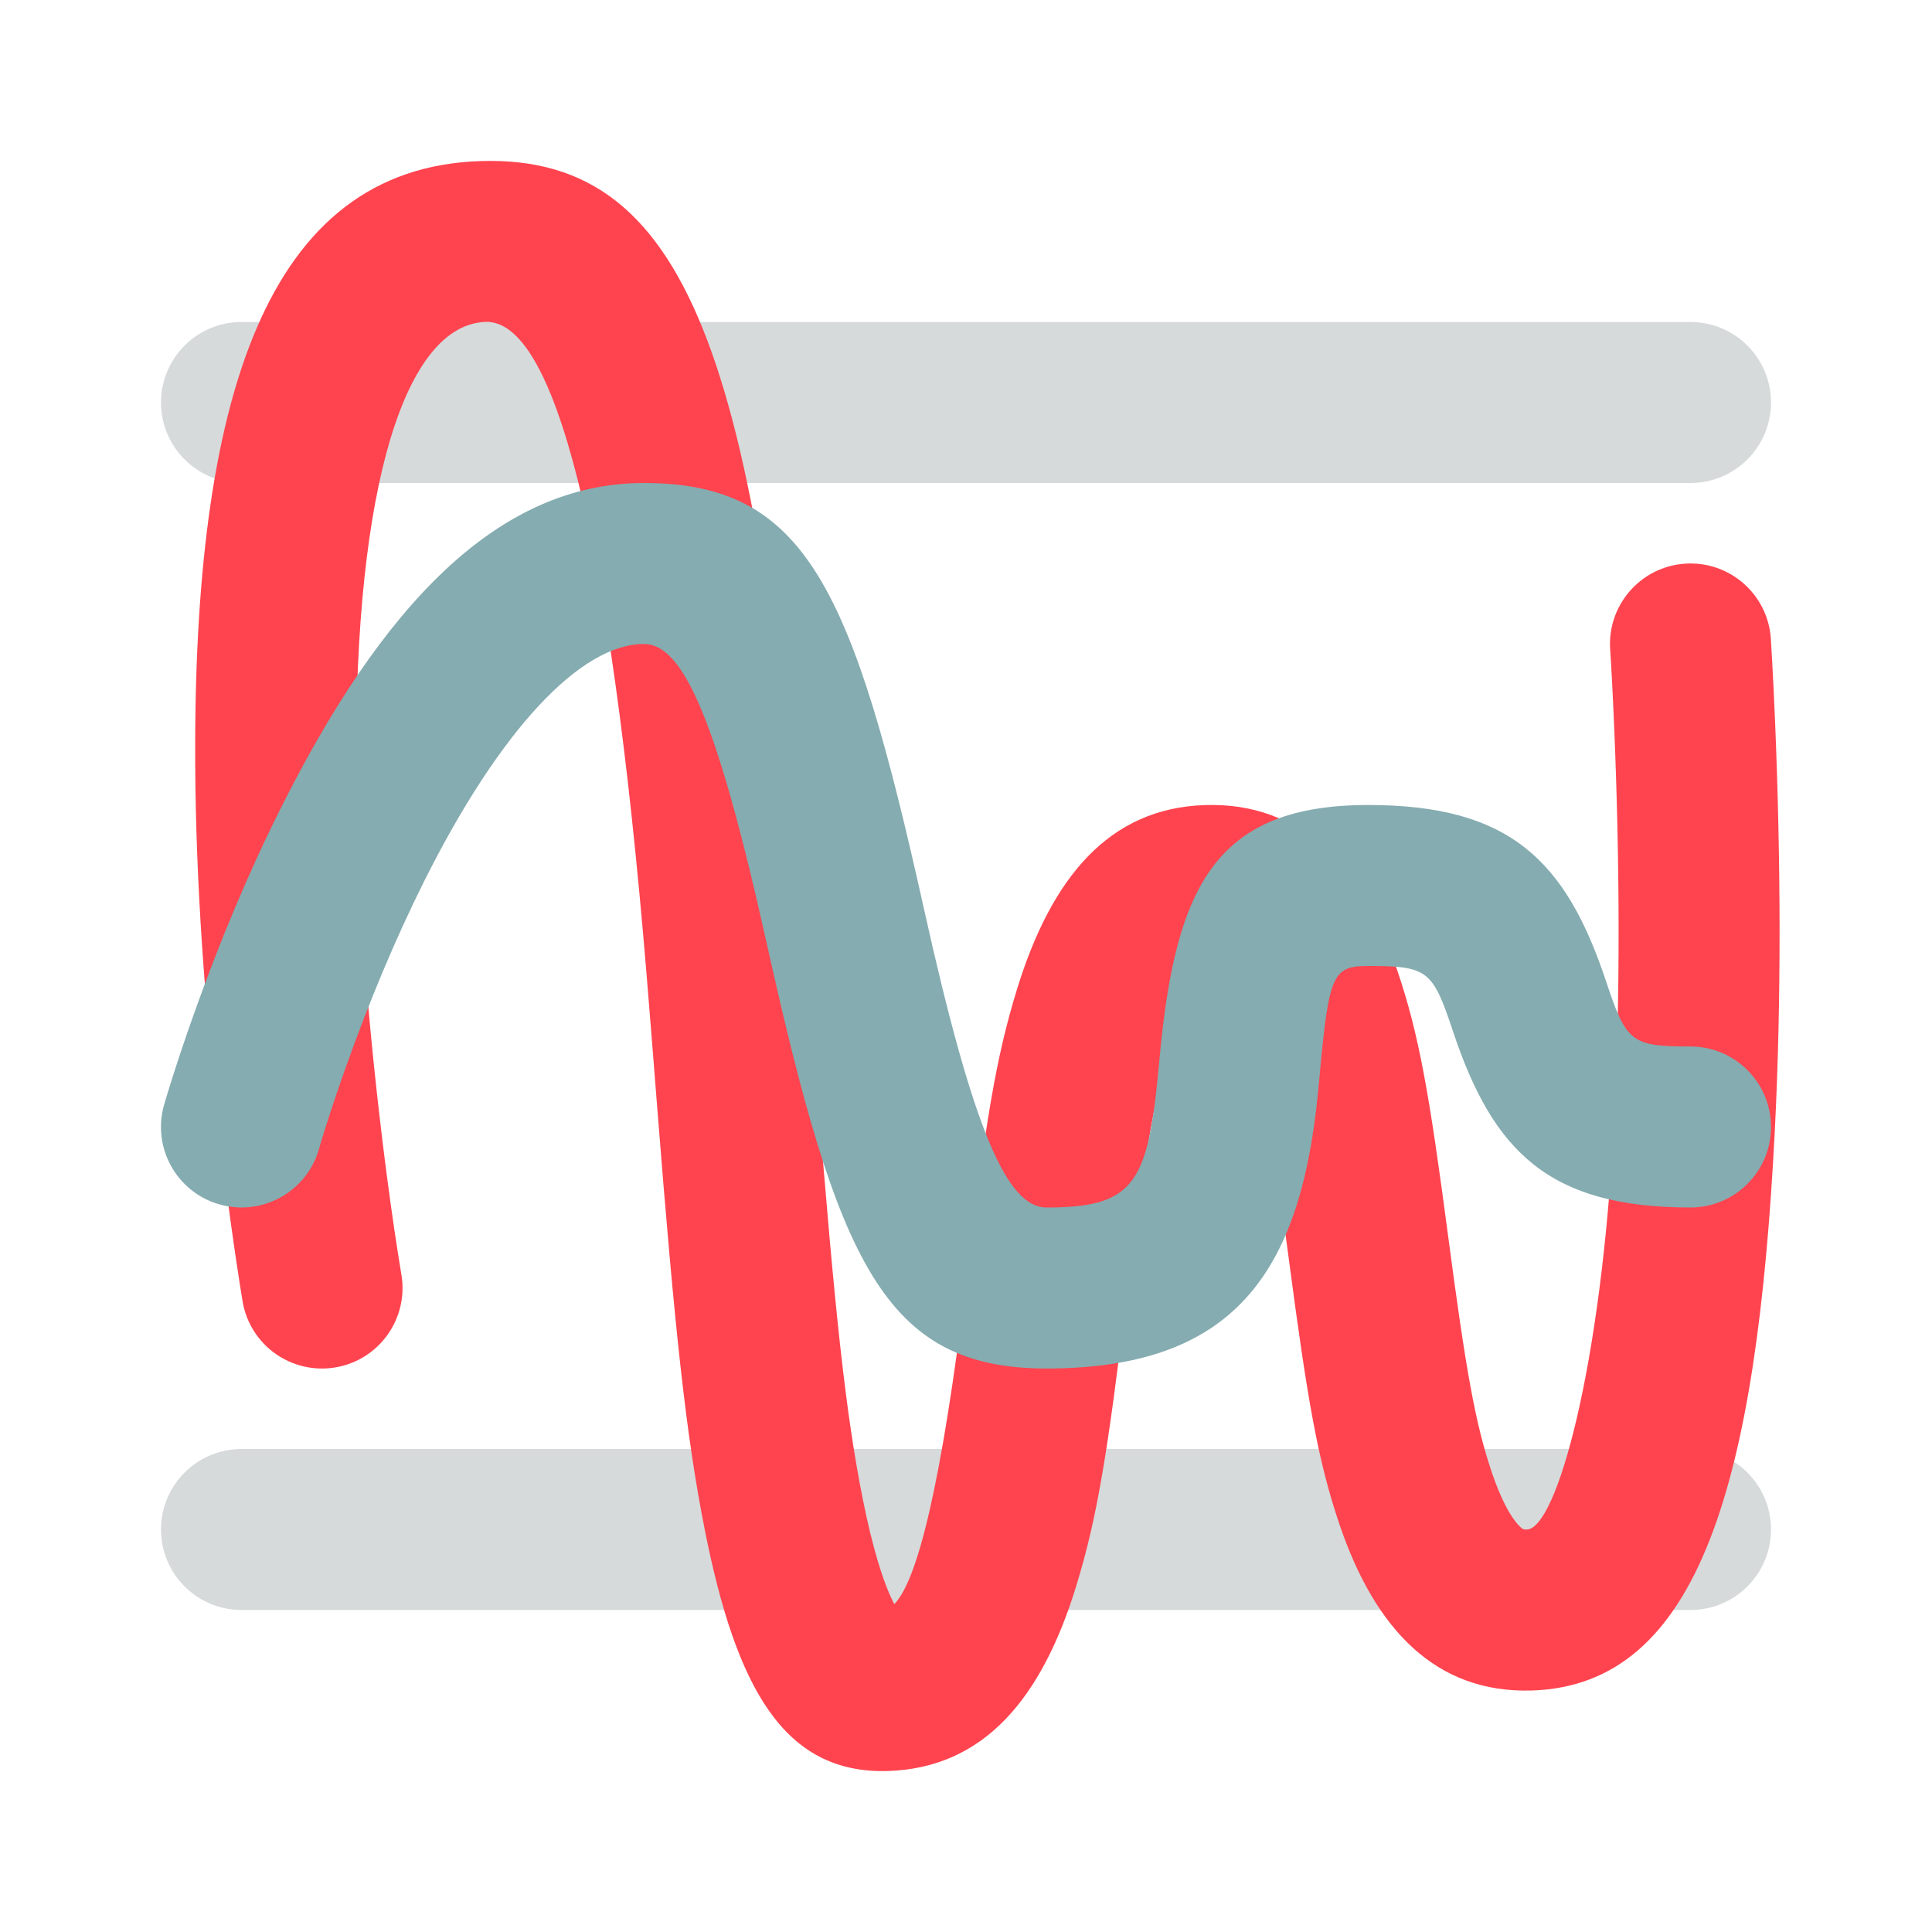 <svg width="24" height="24" viewBox="0 0 24 24" fill="none" xmlns="http://www.w3.org/2000/svg">
<g id="legacy / stochastic-momentum">
<path id="line - gray" d="M21 18C21.552 18 22 18.448 22 19C22 19.552 21.552 20 21 20H3C2.448 20 2 19.552 2 19C2 18.448 2.448 18 3 18H21ZM21 4C21.552 4 22 4.448 22 5C22 5.552 21.552 6 21 6H3C2.448 6 2 5.552 2 5C2 4.448 2.448 4 3 4H21Z" fill="#D6DADB"/>
<path id="icon - red" d="M10.719 18.628C10.502 17.542 10.369 16.273 10.159 13.622C10.126 13.201 10.107 12.953 10.092 12.775C10.066 12.447 10.045 12.177 10.023 11.917C9.431 4.753 8.68 1.91 5.967 2.001C3.305 2.089 2.398 4.951 2.425 9.505C2.433 10.946 2.542 12.481 2.719 14.018C2.783 14.578 2.852 15.099 2.921 15.568C2.962 15.851 2.995 16.056 3.014 16.169C3.107 16.713 3.624 17.079 4.169 16.986C4.713 16.893 5.079 16.376 4.986 15.831C4.969 15.734 4.939 15.544 4.899 15.277C4.833 14.828 4.767 14.328 4.706 13.79C4.537 12.319 4.433 10.854 4.425 9.493C4.404 6.028 5.037 4.033 6.033 3.999C6.882 3.971 7.576 6.599 8.03 12.082C8.051 12.339 8.073 12.607 8.099 12.933C8.113 13.11 8.132 13.358 8.166 13.78C8.382 16.516 8.52 17.826 8.758 19.019C9.145 20.958 9.733 22.041 11.032 22C12.225 21.961 12.941 21.097 13.368 19.706C13.632 18.848 13.76 18.044 13.993 16.12C14.354 13.139 14.701 12.01 15.032 11.999C15.077 11.998 15.088 12.003 15.135 12.053C15.24 12.164 15.356 12.381 15.466 12.703C15.676 13.321 15.793 13.999 16.009 15.631C16.243 17.408 16.372 18.148 16.641 18.941C17.082 20.241 17.838 21.038 19.032 21C21.11 20.933 21.824 18.417 22.047 14.051C22.131 12.408 22.12 10.66 22.052 8.998C22.04 8.711 22.028 8.451 22.015 8.222C22.007 8.084 22.001 7.986 21.998 7.933C21.961 7.382 21.484 6.965 20.933 7.002C20.382 7.039 19.965 7.516 20.002 8.067C20.015 8.256 20.034 8.605 20.054 9.08C20.12 10.686 20.13 12.376 20.05 13.949C19.893 17.016 19.332 18.989 18.968 19C18.923 19.002 18.912 18.997 18.865 18.947C18.76 18.837 18.644 18.619 18.534 18.297C18.324 17.679 18.207 17.001 17.991 15.369C17.757 13.592 17.628 12.852 17.359 12.059C16.918 10.759 16.162 9.962 14.968 10.001C13.775 10.039 13.059 10.903 12.632 12.294C12.368 13.152 12.24 13.956 12.007 15.88C11.697 18.439 11.398 19.634 11.109 19.927C10.973 19.666 10.839 19.228 10.719 18.628Z" fill="#FF444F"/>
<path id="icon - blue" d="M3.962 14.275C3.975 14.229 4.003 14.135 4.045 14.001C4.117 13.773 4.203 13.518 4.301 13.243C4.581 12.457 4.906 11.673 5.269 10.947C6.204 9.079 7.205 8 8 8C8.488 8 8.907 8.943 9.524 11.717C10.408 15.693 10.988 17 13 17C15.321 17 16.148 15.818 16.37 13.6C16.378 13.518 16.385 13.449 16.398 13.305C16.51 12.098 16.561 12 17 12C17.742 12 17.798 12.056 18.051 12.816C18.548 14.306 19.242 15 21 15C21.552 15 22 14.552 22 14C22 13.448 21.552 13 21 13C20.258 13 20.202 12.944 19.949 12.184C19.452 10.694 18.758 10 17 10C15.117 10 14.605 10.985 14.407 13.12C14.393 13.262 14.387 13.325 14.38 13.4C14.248 14.723 14.054 15 13 15C12.512 15 12.092 14.057 11.476 11.283C10.592 7.307 10.012 6 8 6C6.17 6 4.734 7.546 3.481 10.053C3.078 10.858 2.723 11.714 2.418 12.57C2.311 12.869 2.218 13.147 2.138 13.398C2.09 13.55 2.057 13.662 2.038 13.725C1.887 14.256 2.194 14.81 2.725 14.961C3.256 15.113 3.81 14.806 3.962 14.275Z" fill="#85ACB0"/>
</g>
</svg>
